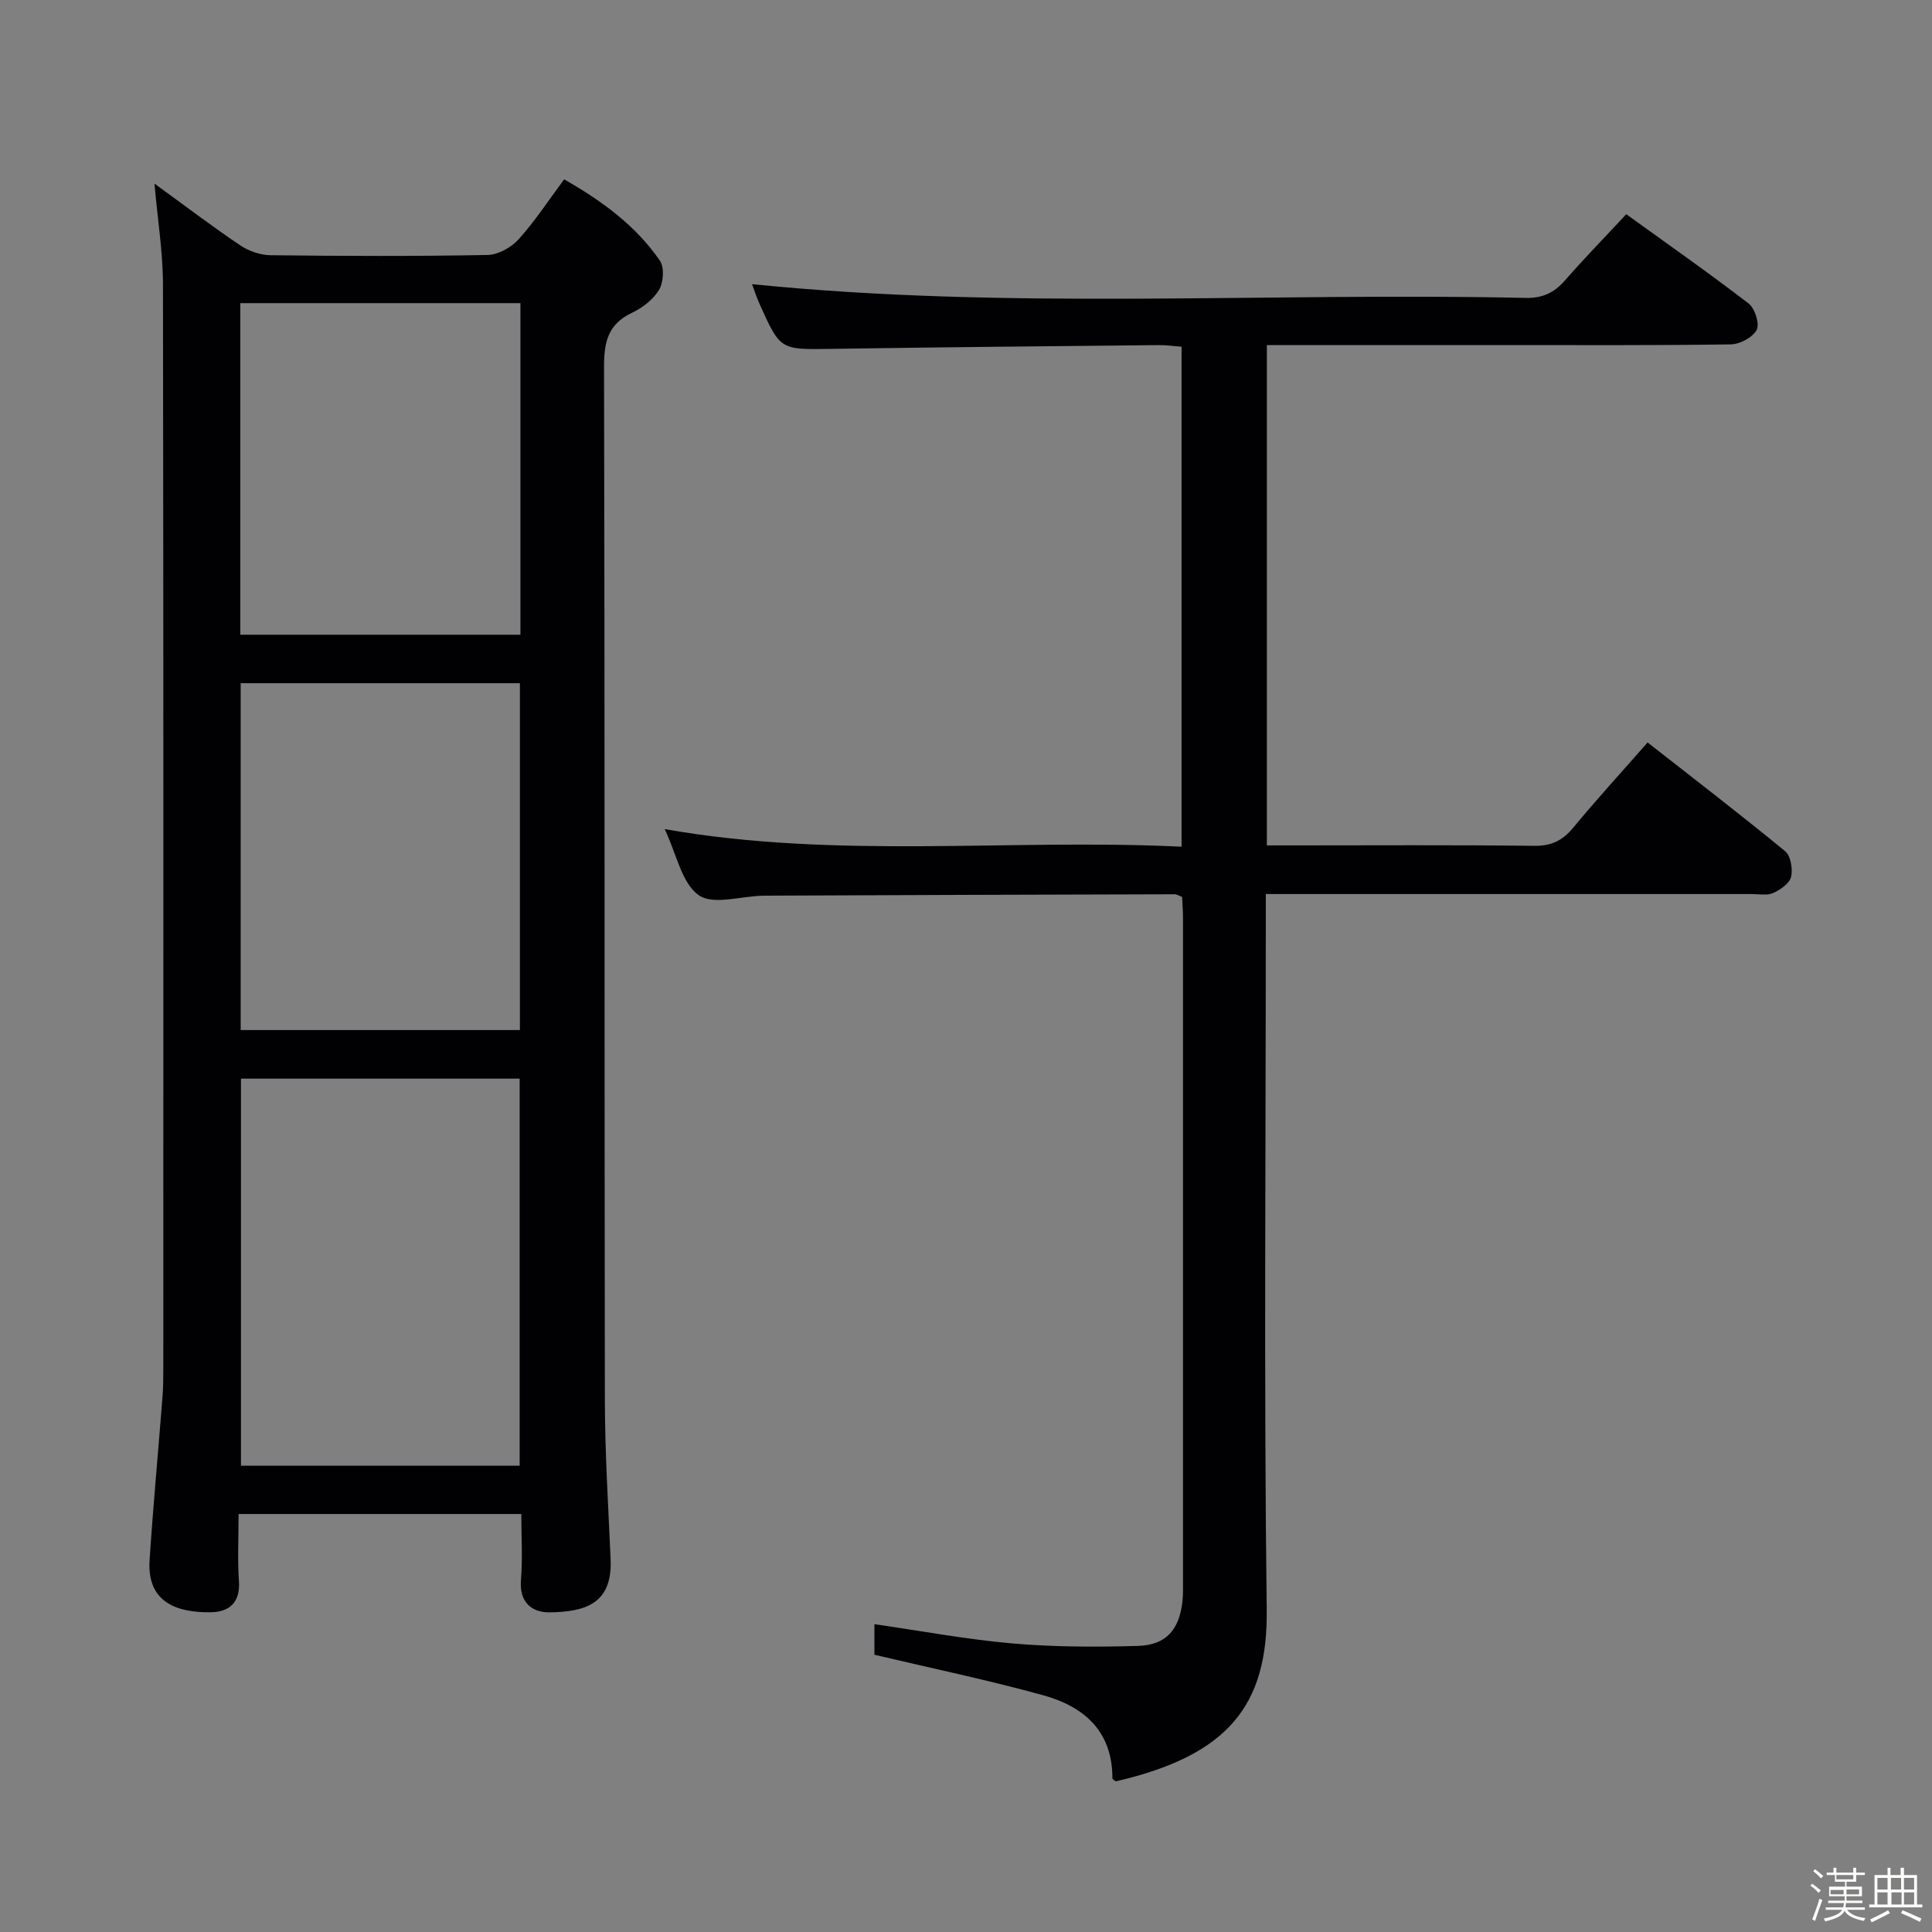 <svg enable-background="new 0 0 400 400" viewBox="0 0 400 400" xmlns="http://www.w3.org/2000/svg"><rect x="0" y="0" width="400" height="400" fill="#808080" stroke="none"/><path d="m374.8 390.4.4-.4c.7.5 1.3 1 1.8 1.4l-.5.5c-.5-.6-1.1-1.1-1.7-1.5zm1 7.3-.6-.3c.5-1.4 1.1-2.8 1.5-4.3.2.1.4.2.6.3-.5 1.3-1 2.8-1.5 4.3zm-.4-10.3.4-.4c.4.3 1 .8 1.7 1.4l-.5.5c-.4-.5-1-1-1.6-1.5zm2.5.3h1.7v-1h.6v1h3.5v-1h.6v1h1.8v.5h-1.8v1.4h-2v1h3.2v2h-3.2v.9h3.3v.5h-3.4c0 .3-.1.6-.1.9h4v.5h-3.7c.7.9 1.9 1.5 3.8 1.7-.1.2-.2.4-.3.6-2.1-.4-3.5-1.1-4-2.1-.4 1-1.8 1.7-4 2.2-.1-.2-.2-.4-.3-.6 2.1-.4 3.4-1 3.8-1.8h-3.4v-.5h3.6c.1-.3.1-.6.2-.9h-3.3v-.5h3.4c0-.3 0-.6 0-.9h-3.2v-2h3.3v-1h-2.1v-1.4h-1.7v-.5zm1.1 3.5v1h2.7c0-.3 0-.4 0-.4 0-.1 0-.2 0-.2 0-.1 0-.2 0-.3h-2.7zm1.2-3v.9h3.5v-.9zm4.7 3h-2.6v.6.4h2.6z" fill="#fcfbfa"/><path d="m393.6 386.7h.6v1.5h2.7v6.1h1.1v.6h-11v-.6h1.1v-6.1h2.7v-1.5h.6v1.5h2.1v-1.5zm-2.7 8.8.4.6c-1.2.6-2.5 1.3-3.8 1.9-.1-.2-.2-.4-.3-.6 1.2-.6 2.5-1.2 3.7-1.9zm-2.2-6.7v2.4h2.1v-2.4zm0 3v2.5h2.1v-2.5zm2.8-3v2.4h2.1v-2.4zm.1 3v2.5h2.1v-2.5h-2.2zm5.9 6.1c-1.4-.7-2.7-1.3-3.9-1.8l.3-.6c1.5.6 2.7 1.2 3.9 1.7zm-1.2-9.1h-2.1v2.4h2.1zm-2.1 3v2.5h2.1v-2.5z" fill="#fcfbfa"/><g fill="#010104"><path d="m107.93 313.46c-19.63 0-38.71 0-58.53 0 0 4.73-.24 9.35.07 13.94.3 4.41-2.05 6.34-5.78 6.4-6.83.1-13.3-1.87-12.72-10.78.74-11.26 1.79-22.5 2.67-33.76.16-1.99.17-3.99.17-5.99.01-74.79.05-149.58-.07-224.37-.01-6.73-1.11-13.46-1.76-20.89 6.14 4.46 11.79 8.76 17.67 12.73 1.79 1.21 4.19 2.07 6.33 2.1 14.99.18 29.98.23 44.97-.05 2.2-.04 4.91-1.57 6.44-3.26 3.41-3.79 6.22-8.11 9.41-12.4 7.91 4.51 14.84 9.61 19.82 16.83.96 1.39.76 4.48-.16 6.03-1.2 2.02-3.44 3.74-5.62 4.77-5.02 2.37-5.8 6.14-5.78 11.29.17 71.29.06 142.59.17 213.88.02 10.97.72 21.94 1.19 32.91.4 9.36-5.46 10.85-12.53 10.98-3.8.07-6.42-2.08-6.03-6.75.36-4.42.07-8.89.07-13.61zm-58.04-90.14v80.14h57.7c0-26.91 0-53.46 0-80.14-19.42 0-38.49 0-57.7 0zm57.75-81.87c-19.37 0-38.44 0-57.81 0v71.81h57.81c0-24.07 0-47.81 0-71.81zm-57.89-78.69v68.65h58c0-23.05 0-45.67 0-68.65-19.28 0-38.36 0-58 0z"/><path d="m181.04 342.6c0-1.57 0-3.86 0-6.33 9.68 1.39 19.1 3.16 28.6 3.99 8.6.74 17.3.76 25.94.51 5.87-.18 8.56-3.33 9.23-9.2.15-1.32.12-2.66.12-3.99.01-45.82.01-91.64 0-137.46 0-1.47-.12-2.94-.19-4.42-.65-.24-1.1-.55-1.54-.55-28.32.07-56.64.16-84.97.29-4.63.02-10.5 2.03-13.55-.09-3.54-2.47-4.59-8.49-7.06-13.69 35.83 6.3 71.32 1.92 107.01 3.64 0-34.76 0-68.84 0-103.51-1.47-.11-3.04-.35-4.62-.34-22.64.23-45.28.43-67.92.78-10.51.16-10.52.31-14.82-9.28-.66-1.47-1.15-3.01-1.57-4.12 53.32 5.41 106.76 1.66 160.1 2.85 3.51.08 5.94-1.03 8.19-3.6 4.02-4.6 8.3-8.99 12.71-13.73 8.72 6.3 17.16 12.2 25.32 18.48 1.31 1.01 2.33 4.2 1.69 5.45-.81 1.56-3.47 2.99-5.36 3.02-15.83.23-31.66.14-47.49.14-14.33 0-28.66 0-42.99 0-1.79 0-3.57 0-5.58 0v103.59h5.91c16.5 0 32.99-.11 49.49.09 3.55.04 5.83-1.11 8.03-3.76 4.85-5.87 10.01-11.5 15.4-17.64 9.77 7.65 19.24 14.93 28.47 22.51 1.16.96 1.62 3.7 1.23 5.33-.33 1.37-2.24 2.67-3.74 3.34-1.26.56-2.95.2-4.45.2-31.49.01-62.98 0-94.48 0-1.8 0-3.61 0-6.08 0v6.19c0 47.32-.4 94.65.19 141.96.25 19.66-7.83 30.17-31.26 35.56-.24-.21-.69-.42-.69-.63.02-9.79-5.92-14.9-14.42-17.22-11.31-3.12-22.81-5.52-34.85-8.36z"/></g></svg>